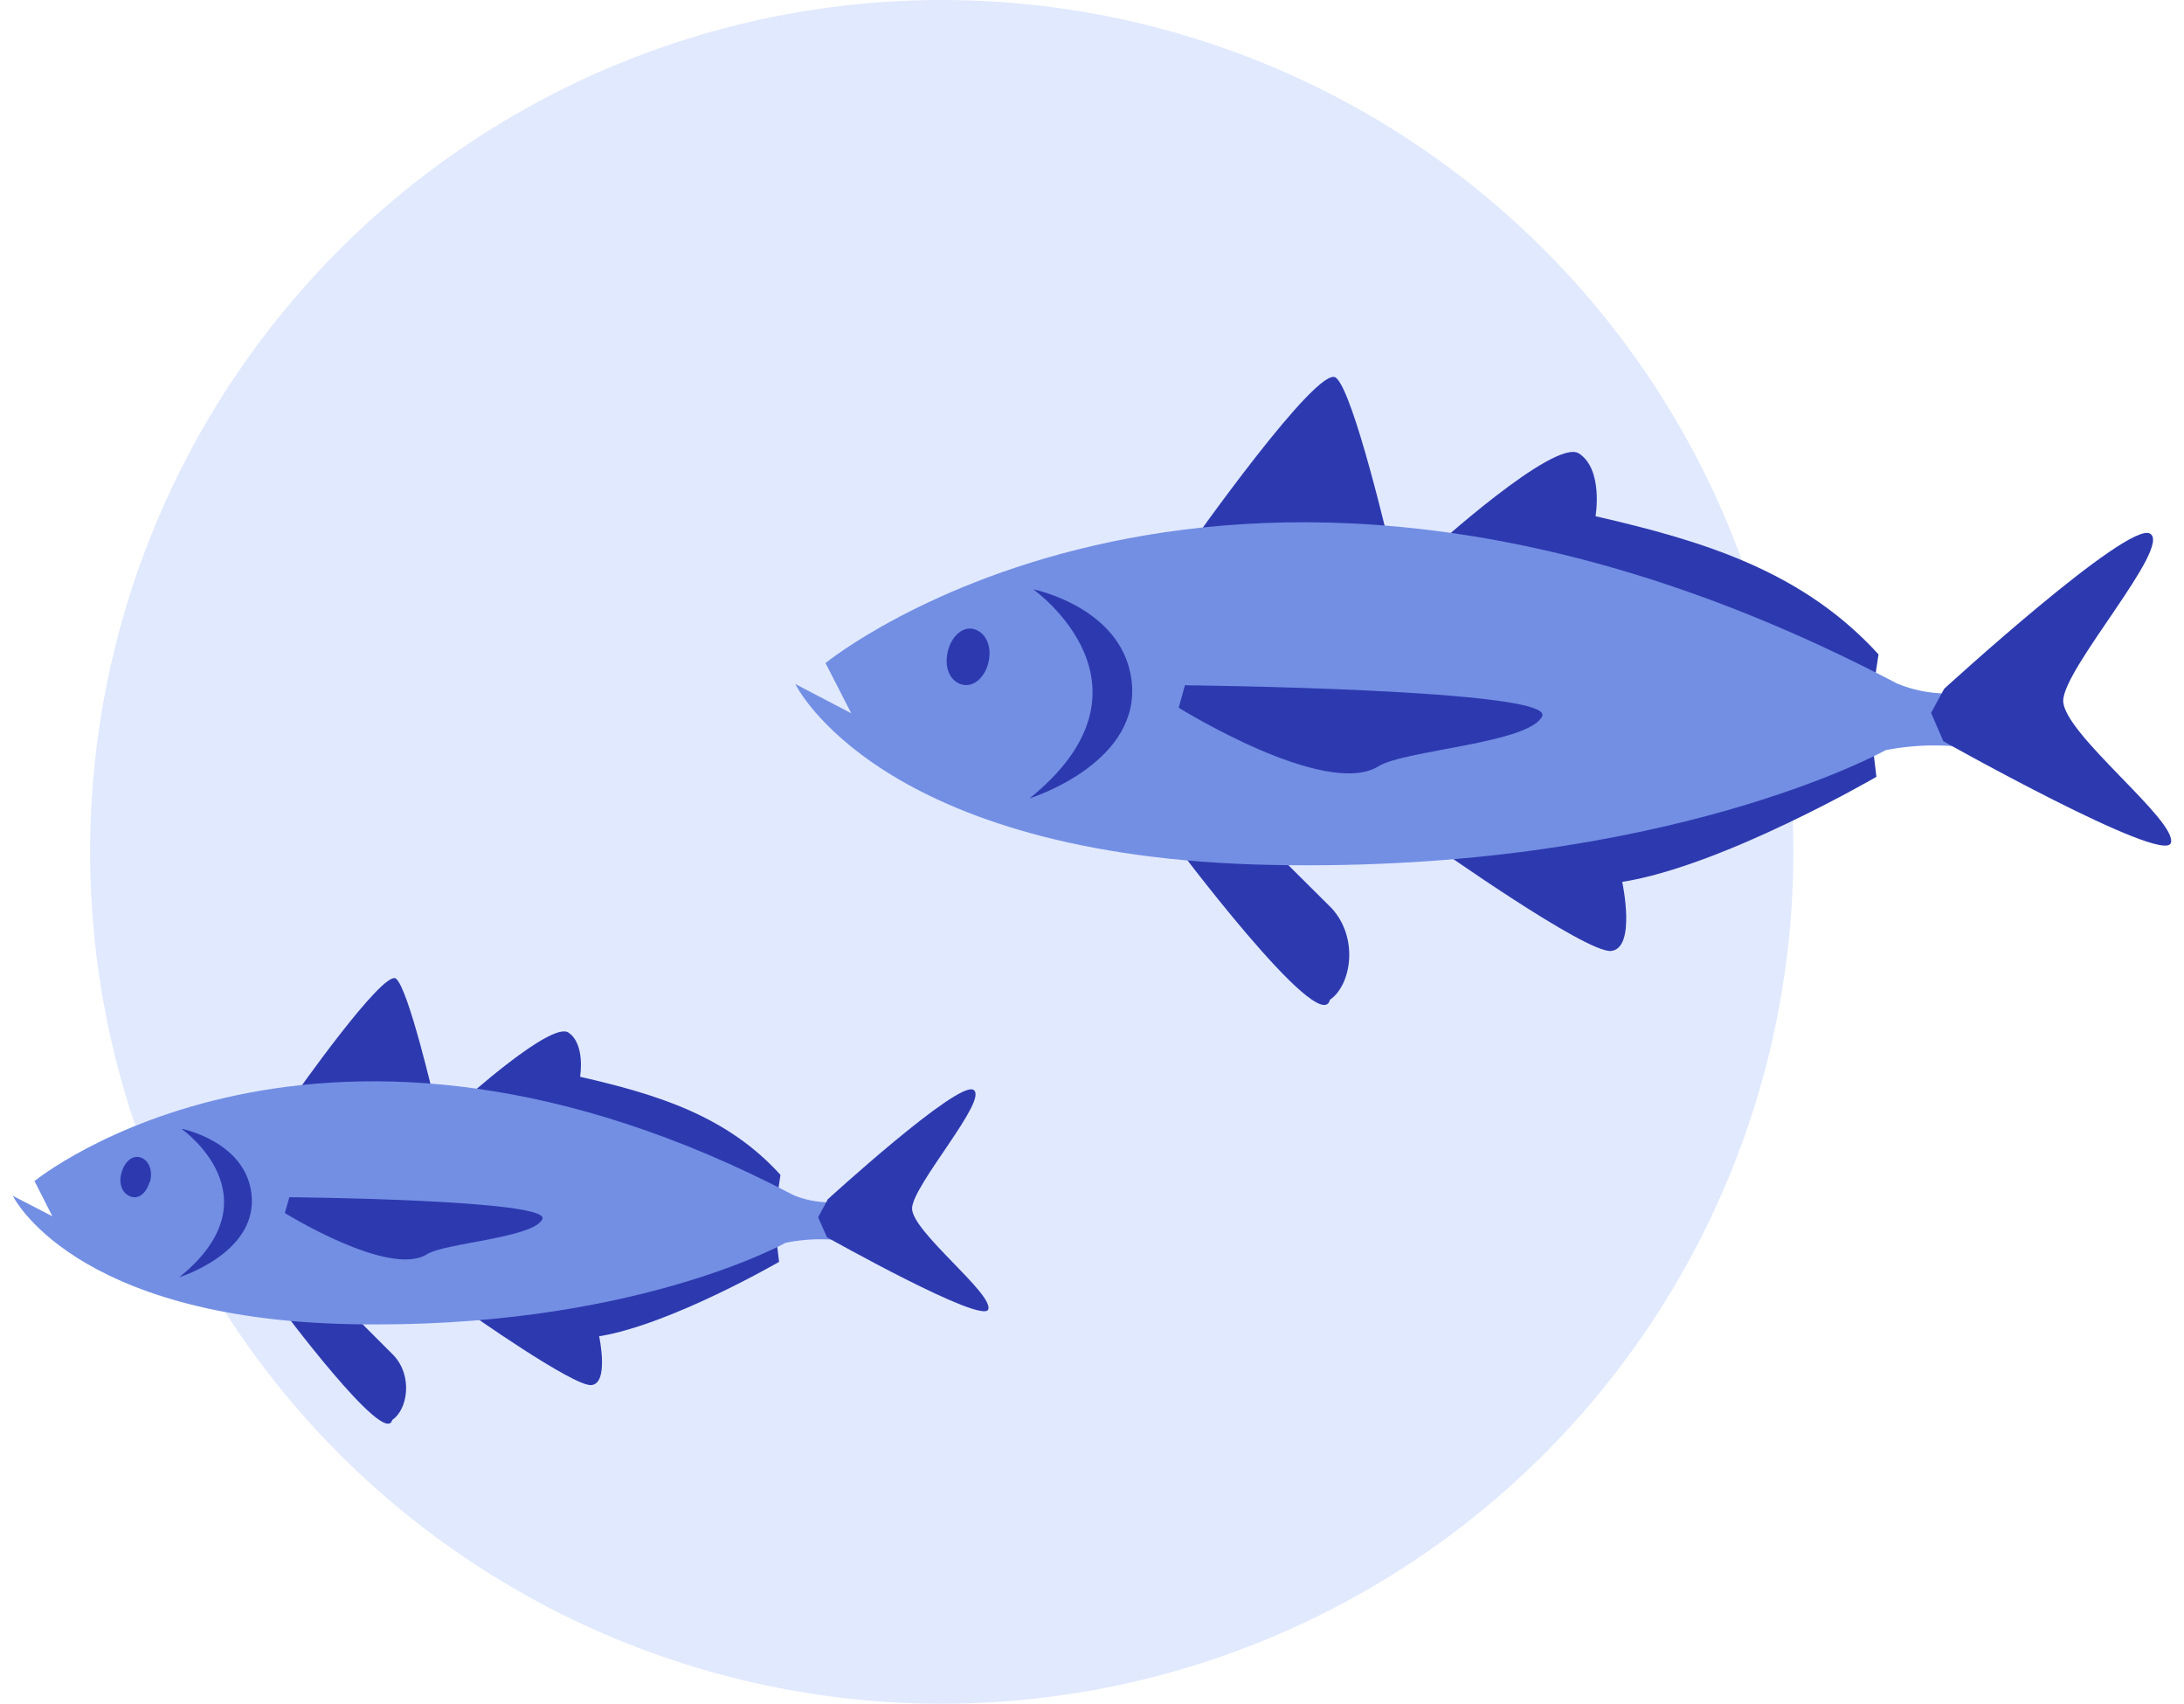 <svg width="159" height="124" viewBox="0 0 159 124" fill="none" xmlns="http://www.w3.org/2000/svg">
<circle cx="68.561" cy="62" r="62" fill="#E1E9FE"/>
<path d="M21.312 79.925C21.312 79.925 27.913 70.515 28.827 71.226C29.741 71.937 31.636 80.128 31.636 80.128H33.701C33.701 80.128 40.132 74.306 41.385 75.152C42.637 75.999 42.231 78.368 42.231 78.368C47.85 79.654 52.927 81.211 56.82 85.51L56.346 88.692L56.718 91.84C56.718 91.84 48.832 96.41 43.619 97.256C43.619 97.256 44.364 100.709 43.043 100.81C41.723 100.912 33.972 95.428 33.972 95.428L21.82 83.005L21.346 79.959L21.312 79.925Z" fill="#2D3AAF"/>
<path d="M20.33 95.021C20.33 95.021 28.048 105.413 28.555 103.348C29.672 102.603 30.079 100.166 28.657 98.643L24.663 94.648L20.364 95.021H20.33Z" fill="#2D3AAF"/>
<path d="M2.525 85.95C2.525 85.95 23.343 68.957 57.801 86.999C59.392 87.642 61.186 87.676 62.777 87.101C63.725 88.015 63.759 89.504 62.845 90.418C62.811 90.452 62.743 90.519 62.709 90.553C60.916 90.113 59.02 90.079 57.192 90.452C57.192 90.452 45.886 96.782 25.543 96.376C5.233 95.969 0.934 87.033 0.934 87.033L3.812 88.522L2.491 85.916L2.525 85.95Z" fill="#738FE4"/>
<path d="M13.256 82.194C13.256 82.194 20.263 87.136 13.053 92.958C13.053 92.958 18.536 91.266 18.333 87.204C18.13 83.142 13.256 82.16 13.256 82.16V82.194Z" fill="#2D3AAF"/>
<path d="M10.887 86.052C10.65 86.83 10.075 87.338 9.465 87.067C8.856 86.83 8.619 86.086 8.856 85.307C9.093 84.529 9.668 84.021 10.278 84.258C10.887 84.495 11.124 85.24 10.921 86.018L10.887 86.052Z" fill="#2D3AAF"/>
<path d="M21.075 87.102L20.736 88.286C20.736 88.286 28.319 92.991 31.06 91.299C32.38 90.453 38.846 90.114 39.489 88.726C40.132 87.305 21.075 87.135 21.075 87.135V87.102Z" fill="#2D3AAF"/>
<path d="M60.204 87.341C60.204 87.341 69.716 78.642 70.867 79.319C72.018 79.996 66.433 86.258 66.399 87.95C66.399 89.643 72.323 94.145 71.95 95.296C71.578 96.447 60.204 90.049 60.204 90.049L59.561 88.594L60.238 87.341H60.204Z" fill="#2D3AAF"/>
<path d="M86.613 39.73C86.613 39.73 95.958 26.468 97.253 27.485C98.549 28.472 101.232 40.038 101.232 40.038L104.131 40.1C104.131 40.1 113.198 31.834 114.956 33.006C116.745 34.178 116.159 37.571 116.159 37.571C124.085 39.39 131.241 41.58 136.761 47.625L136.083 52.128L136.607 56.538C136.607 56.538 125.473 63.015 118.102 64.187C118.102 64.187 119.151 69.06 117.269 69.214C115.419 69.338 104.47 61.596 104.47 61.596L87.322 44.078L86.644 39.76L86.613 39.73Z" fill="#2D3AAF"/>
<path d="M85.227 61.013C85.227 61.013 96.145 75.662 96.823 72.763C98.366 71.715 98.952 68.291 96.947 66.102L91.303 60.488L85.227 61.013Z" fill="#2D3AAF"/>
<path d="M60.121 48.242C60.121 48.242 89.513 24.247 138.12 49.753C140.371 50.678 142.869 50.709 145.152 49.877C146.478 51.141 146.509 53.238 145.244 54.565C145.182 54.626 145.121 54.688 145.059 54.75C142.499 54.133 139.847 54.102 137.287 54.595C137.287 54.595 121.311 63.509 92.628 62.953C63.945 62.398 57.9 49.784 57.9 49.784L61.971 51.912L60.09 48.242H60.121Z" fill="#738FE4"/>
<path d="M75.235 42.902C75.235 42.902 85.104 49.903 74.957 58.107C74.957 58.107 82.698 55.702 82.421 49.996C82.112 44.29 75.265 42.902 75.265 42.902H75.235Z" fill="#2D3AAF"/>
<path d="M71.933 48.33C71.625 49.409 70.761 50.118 69.898 49.779C69.034 49.44 68.726 48.391 69.034 47.281C69.343 46.202 70.206 45.492 71.039 45.831C71.872 46.171 72.242 47.189 71.933 48.33Z" fill="#2D3AAF"/>
<path d="M86.274 49.844L85.811 51.509C85.811 51.509 96.514 58.171 100.369 55.765C102.25 54.593 111.348 54.1 112.274 52.126C113.199 50.152 86.305 49.875 86.305 49.875L86.274 49.844Z" fill="#2D3AAF"/>
<path d="M141.511 50.157C141.511 50.157 154.927 37.882 156.531 38.838C158.135 39.794 150.239 48.615 150.208 50.99C150.177 53.365 158.566 59.749 158.042 61.353C157.518 62.956 141.48 53.951 141.48 53.951L140.586 51.884L141.542 50.126L141.511 50.157Z" fill="#2D3AAF"/>
</svg>
